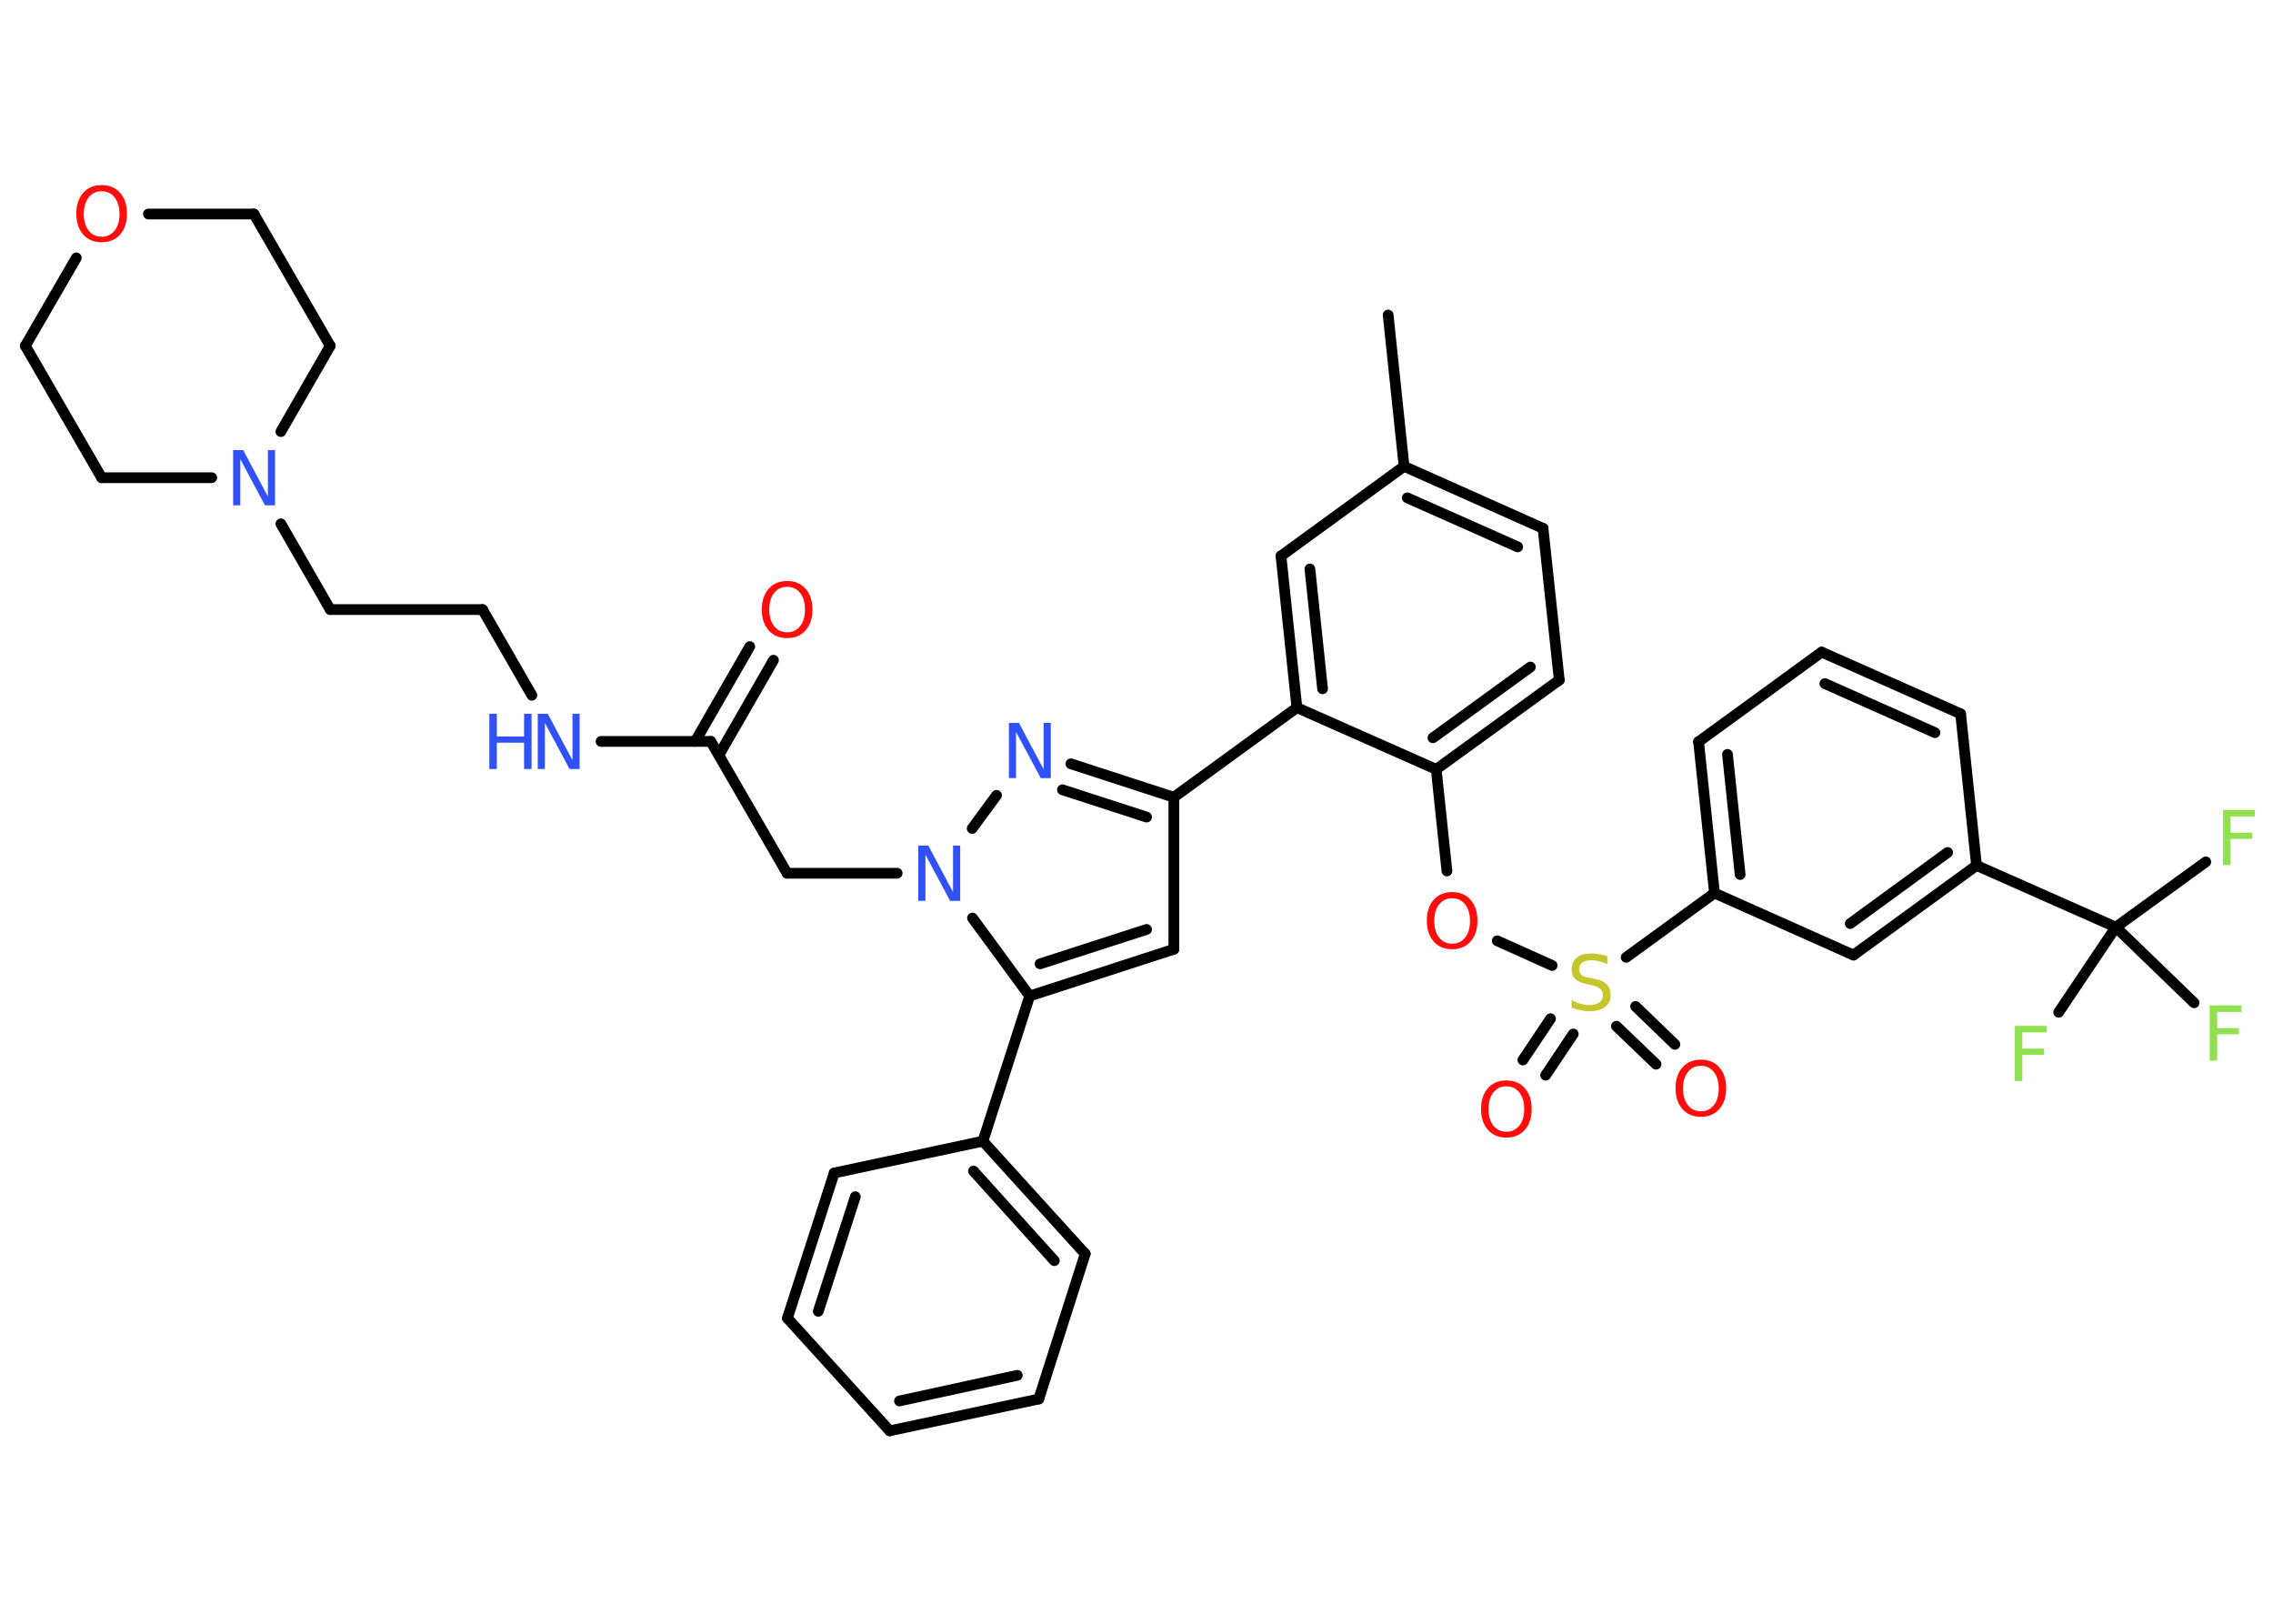 <?xml version='1.0' encoding='UTF-8'?>
<!DOCTYPE svg PUBLIC "-//W3C//DTD SVG 1.1//EN" "http://www.w3.org/Graphics/SVG/1.1/DTD/svg11.dtd">
<svg version='1.2' xmlns='http://www.w3.org/2000/svg' xmlns:xlink='http://www.w3.org/1999/xlink' width='70.0mm' height='50.0mm' viewBox='0 0 70.0 50.0'>
  <desc>Generated by the Chemistry Development Kit (http://github.com/cdk)</desc>
  <g stroke-linecap='round' stroke-linejoin='round' stroke='#000000' stroke-width='.33' fill='#FF0D0D'>
    <rect x='.0' y='.0' width='70.0' height='50.0' fill='#FFFFFF' stroke='none'/>
    <g id='mol1' class='mol'>
      <line id='mol1bnd1' class='bond' x1='42.75' y1='9.7' x2='43.24' y2='14.36'/>
      <g id='mol1bnd2' class='bond'>
        <line x1='47.52' y1='16.27' x2='43.24' y2='14.36'/>
        <line x1='46.74' y1='16.84' x2='43.34' y2='15.33'/>
      </g>
      <line id='mol1bnd3' class='bond' x1='47.52' y1='16.27' x2='48.02' y2='20.94'/>
      <g id='mol1bnd4' class='bond'>
        <line x1='44.23' y1='23.69' x2='48.02' y2='20.94'/>
        <line x1='44.13' y1='22.72' x2='47.13' y2='20.54'/>
      </g>
      <line id='mol1bnd5' class='bond' x1='44.23' y1='23.69' x2='44.56' y2='26.82'/>
      <line id='mol1bnd6' class='bond' x1='46.11' y1='28.97' x2='47.8' y2='29.73'/>
      <g id='mol1bnd7' class='bond'>
        <line x1='48.45' y1='31.84' x2='47.6' y2='33.11'/>
        <line x1='47.75' y1='31.37' x2='46.9' y2='32.64'/>
      </g>
      <g id='mol1bnd8' class='bond'>
        <line x1='50.37' y1='30.99' x2='51.58' y2='32.16'/>
        <line x1='49.78' y1='31.6' x2='51.0' y2='32.77'/>
      </g>
      <line id='mol1bnd9' class='bond' x1='50.08' y1='29.48' x2='52.8' y2='27.5'/>
      <g id='mol1bnd10' class='bond'>
        <line x1='52.31' y1='22.84' x2='52.8' y2='27.5'/>
        <line x1='53.2' y1='23.23' x2='53.59' y2='26.93'/>
      </g>
      <line id='mol1bnd11' class='bond' x1='52.31' y1='22.84' x2='56.1' y2='20.08'/>
      <g id='mol1bnd12' class='bond'>
        <line x1='60.38' y1='21.98' x2='56.1' y2='20.08'/>
        <line x1='59.59' y1='22.56' x2='56.2' y2='21.05'/>
      </g>
      <line id='mol1bnd13' class='bond' x1='60.38' y1='21.98' x2='60.87' y2='26.65'/>
      <line id='mol1bnd14' class='bond' x1='60.87' y1='26.65' x2='65.16' y2='28.55'/>
      <line id='mol1bnd15' class='bond' x1='65.16' y1='28.55' x2='67.93' y2='26.54'/>
      <line id='mol1bnd16' class='bond' x1='65.16' y1='28.55' x2='63.4' y2='31.17'/>
      <line id='mol1bnd17' class='bond' x1='65.16' y1='28.55' x2='67.57' y2='30.88'/>
      <g id='mol1bnd18' class='bond'>
        <line x1='57.08' y1='29.41' x2='60.87' y2='26.65'/>
        <line x1='56.98' y1='28.44' x2='59.98' y2='26.25'/>
      </g>
      <line id='mol1bnd19' class='bond' x1='52.8' y1='27.5' x2='57.08' y2='29.41'/>
      <line id='mol1bnd20' class='bond' x1='44.23' y1='23.69' x2='39.94' y2='21.79'/>
      <line id='mol1bnd21' class='bond' x1='39.94' y1='21.79' x2='36.15' y2='24.55'/>
      <line id='mol1bnd22' class='bond' x1='36.15' y1='24.55' x2='36.15' y2='29.23'/>
      <g id='mol1bnd23' class='bond'>
        <line x1='31.71' y1='30.67' x2='36.15' y2='29.23'/>
        <line x1='32.03' y1='29.68' x2='35.31' y2='28.62'/>
      </g>
      <line id='mol1bnd24' class='bond' x1='31.71' y1='30.67' x2='30.27' y2='35.14'/>
      <g id='mol1bnd25' class='bond'>
        <line x1='33.42' y1='38.61' x2='30.27' y2='35.14'/>
        <line x1='32.47' y1='38.82' x2='29.98' y2='36.06'/>
      </g>
      <line id='mol1bnd26' class='bond' x1='33.42' y1='38.61' x2='31.99' y2='43.08'/>
      <g id='mol1bnd27' class='bond'>
        <line x1='27.4' y1='44.06' x2='31.99' y2='43.08'/>
        <line x1='27.7' y1='43.14' x2='31.33' y2='42.35'/>
      </g>
      <line id='mol1bnd28' class='bond' x1='27.4' y1='44.06' x2='24.25' y2='40.59'/>
      <g id='mol1bnd29' class='bond'>
        <line x1='25.69' y1='36.12' x2='24.25' y2='40.59'/>
        <line x1='26.34' y1='36.85' x2='25.2' y2='40.38'/>
      </g>
      <line id='mol1bnd30' class='bond' x1='30.27' y1='35.14' x2='25.69' y2='36.12'/>
      <line id='mol1bnd31' class='bond' x1='31.71' y1='30.67' x2='29.95' y2='28.27'/>
      <line id='mol1bnd32' class='bond' x1='27.63' y1='26.89' x2='24.24' y2='26.89'/>
      <line id='mol1bnd33' class='bond' x1='24.24' y1='26.89' x2='21.89' y2='22.83'/>
      <g id='mol1bnd34' class='bond'>
        <line x1='21.41' y1='22.83' x2='23.09' y2='19.91'/>
        <line x1='22.14' y1='23.25' x2='23.82' y2='20.33'/>
      </g>
      <line id='mol1bnd35' class='bond' x1='21.89' y1='22.83' x2='18.51' y2='22.83'/>
      <line id='mol1bnd36' class='bond' x1='16.38' y1='21.41' x2='14.86' y2='18.77'/>
      <line id='mol1bnd37' class='bond' x1='14.86' y1='18.77' x2='10.17' y2='18.77'/>
      <line id='mol1bnd38' class='bond' x1='10.17' y1='18.77' x2='8.65' y2='16.13'/>
      <line id='mol1bnd39' class='bond' x1='8.65' y1='13.29' x2='10.17' y2='10.65'/>
      <line id='mol1bnd40' class='bond' x1='10.17' y1='10.65' x2='7.82' y2='6.59'/>
      <line id='mol1bnd41' class='bond' x1='7.82' y1='6.59' x2='4.57' y2='6.59'/>
      <line id='mol1bnd42' class='bond' x1='2.35' y1='7.94' x2='.78' y2='10.65'/>
      <line id='mol1bnd43' class='bond' x1='.78' y1='10.65' x2='3.13' y2='14.71'/>
      <line id='mol1bnd44' class='bond' x1='6.52' y1='14.71' x2='3.13' y2='14.71'/>
      <line id='mol1bnd45' class='bond' x1='29.94' y1='25.51' x2='30.69' y2='24.49'/>
      <g id='mol1bnd46' class='bond'>
        <line x1='36.15' y1='24.55' x2='32.98' y2='23.52'/>
        <line x1='35.31' y1='25.16' x2='32.72' y2='24.32'/>
      </g>
      <g id='mol1bnd47' class='bond'>
        <line x1='39.45' y1='17.12' x2='39.94' y2='21.79'/>
        <line x1='40.34' y1='17.52' x2='40.73' y2='21.21'/>
      </g>
      <line id='mol1bnd48' class='bond' x1='43.24' y1='14.36' x2='39.45' y2='17.12'/>
      <path id='mol1atm6' class='atom' d='M44.72 27.66q-.25 .0 -.4 .19q-.15 .19 -.15 .51q.0 .32 .15 .51q.15 .19 .4 .19q.25 .0 .4 -.19q.15 -.19 .15 -.51q.0 -.32 -.15 -.51q-.15 -.19 -.4 -.19zM44.72 27.47q.36 .0 .57 .24q.21 .24 .21 .64q.0 .4 -.21 .64q-.21 .24 -.57 .24q-.36 .0 -.57 -.24q-.21 -.24 -.21 -.64q.0 -.4 .21 -.64q.21 -.24 .57 -.24z' stroke='none'/>
      <path id='mol1atm7' class='atom' d='M49.5 29.47v.22q-.13 -.06 -.25 -.09q-.12 -.03 -.23 -.03q-.19 .0 -.29 .07q-.1 .07 -.1 .21q.0 .11 .07 .17q.07 .06 .26 .09l.14 .03q.26 .05 .38 .17q.12 .12 .12 .33q.0 .25 -.17 .37q-.17 .13 -.49 .13q-.12 .0 -.26 -.03q-.14 -.03 -.28 -.08v-.24q.14 .08 .28 .12q.13 .04 .26 .04q.2 .0 .31 -.08q.11 -.08 .11 -.22q.0 -.13 -.08 -.2q-.08 -.07 -.25 -.11l-.14 -.03q-.26 -.05 -.37 -.16q-.12 -.11 -.12 -.3q.0 -.23 .16 -.36q.16 -.13 .44 -.13q.12 .0 .24 .02q.12 .02 .25 .06z' stroke='none' fill='#C6C62C'/>
      <path id='mol1atm8' class='atom' d='M46.39 33.45q-.25 .0 -.4 .19q-.15 .19 -.15 .51q.0 .32 .15 .51q.15 .19 .4 .19q.25 .0 .4 -.19q.15 -.19 .15 -.51q.0 -.32 -.15 -.51q-.15 -.19 -.4 -.19zM46.39 33.27q.36 .0 .57 .24q.21 .24 .21 .64q.0 .4 -.21 .64q-.21 .24 -.57 .24q-.36 .0 -.57 -.24q-.21 -.24 -.21 -.64q.0 -.4 .21 -.64q.21 -.24 .57 -.24z' stroke='none'/>
      <path id='mol1atm9' class='atom' d='M52.38 32.82q-.25 .0 -.4 .19q-.15 .19 -.15 .51q.0 .32 .15 .51q.15 .19 .4 .19q.25 .0 .4 -.19q.15 -.19 .15 -.51q.0 -.32 -.15 -.51q-.15 -.19 -.4 -.19zM52.38 32.63q.36 .0 .57 .24q.21 .24 .21 .64q.0 .4 -.21 .64q-.21 .24 -.57 .24q-.36 .0 -.57 -.24q-.21 -.24 -.21 -.64q.0 -.4 .21 -.64q.21 -.24 .57 -.24z' stroke='none'/>
      <path id='mol1atm16' class='atom' d='M68.46 24.94h.98v.2h-.75v.5h.67v.19h-.67v.81h-.23v-1.7z' stroke='none' fill='#90E050'/>
      <path id='mol1atm17' class='atom' d='M62.05 31.59h.98v.2h-.75v.5h.67v.19h-.67v.81h-.23v-1.7z' stroke='none' fill='#90E050'/>
      <path id='mol1atm18' class='atom' d='M68.05 30.96h.98v.2h-.75v.5h.67v.19h-.67v.81h-.23v-1.7z' stroke='none' fill='#90E050'/>
      <path id='mol1atm30' class='atom' d='M28.28 26.04h.31l.76 1.43v-1.43h.22v1.7h-.31l-.76 -1.42v1.42h-.22v-1.7z' stroke='none' fill='#3050F8'/>
      <path id='mol1atm33' class='atom' d='M24.24 18.07q-.25 .0 -.4 .19q-.15 .19 -.15 .51q.0 .32 .15 .51q.15 .19 .4 .19q.25 .0 .4 -.19q.15 -.19 .15 -.51q.0 -.32 -.15 -.51q-.15 -.19 -.4 -.19zM24.24 17.89q.36 .0 .57 .24q.21 .24 .21 .64q.0 .4 -.21 .64q-.21 .24 -.57 .24q-.36 .0 -.57 -.24q-.21 -.24 -.21 -.64q.0 -.4 .21 -.64q.21 -.24 .57 -.24z' stroke='none'/>
      <g id='mol1atm34' class='atom'>
        <path d='M16.56 21.98h.31l.76 1.43v-1.43h.22v1.7h-.31l-.76 -1.42v1.42h-.22v-1.7z' stroke='none' fill='#3050F8'/>
        <path d='M15.07 21.98h.23v.7h.84v-.7h.23v1.7h-.23v-.81h-.84v.81h-.23v-1.7z' stroke='none' fill='#3050F8'/>
      </g>
      <path id='mol1atm37' class='atom' d='M7.18 13.86h.31l.76 1.43v-1.43h.22v1.7h-.31l-.76 -1.42v1.42h-.22v-1.7z' stroke='none' fill='#3050F8'/>
      <path id='mol1atm40' class='atom' d='M3.13 5.89q-.25 .0 -.4 .19q-.15 .19 -.15 .51q.0 .32 .15 .51q.15 .19 .4 .19q.25 .0 .4 -.19q.15 -.19 .15 -.51q.0 -.32 -.15 -.51q-.15 -.19 -.4 -.19zM3.13 5.7q.36 .0 .57 .24q.21 .24 .21 .64q.0 .4 -.21 .64q-.21 .24 -.57 .24q-.36 .0 -.57 -.24q-.21 -.24 -.21 -.64q.0 -.4 .21 -.64q.21 -.24 .57 -.24z' stroke='none'/>
      <path id='mol1atm43' class='atom' d='M31.07 22.26h.31l.76 1.43v-1.43h.22v1.7h-.31l-.76 -1.42v1.42h-.22v-1.7z' stroke='none' fill='#3050F8'/>
    </g>
  </g>
</svg>
